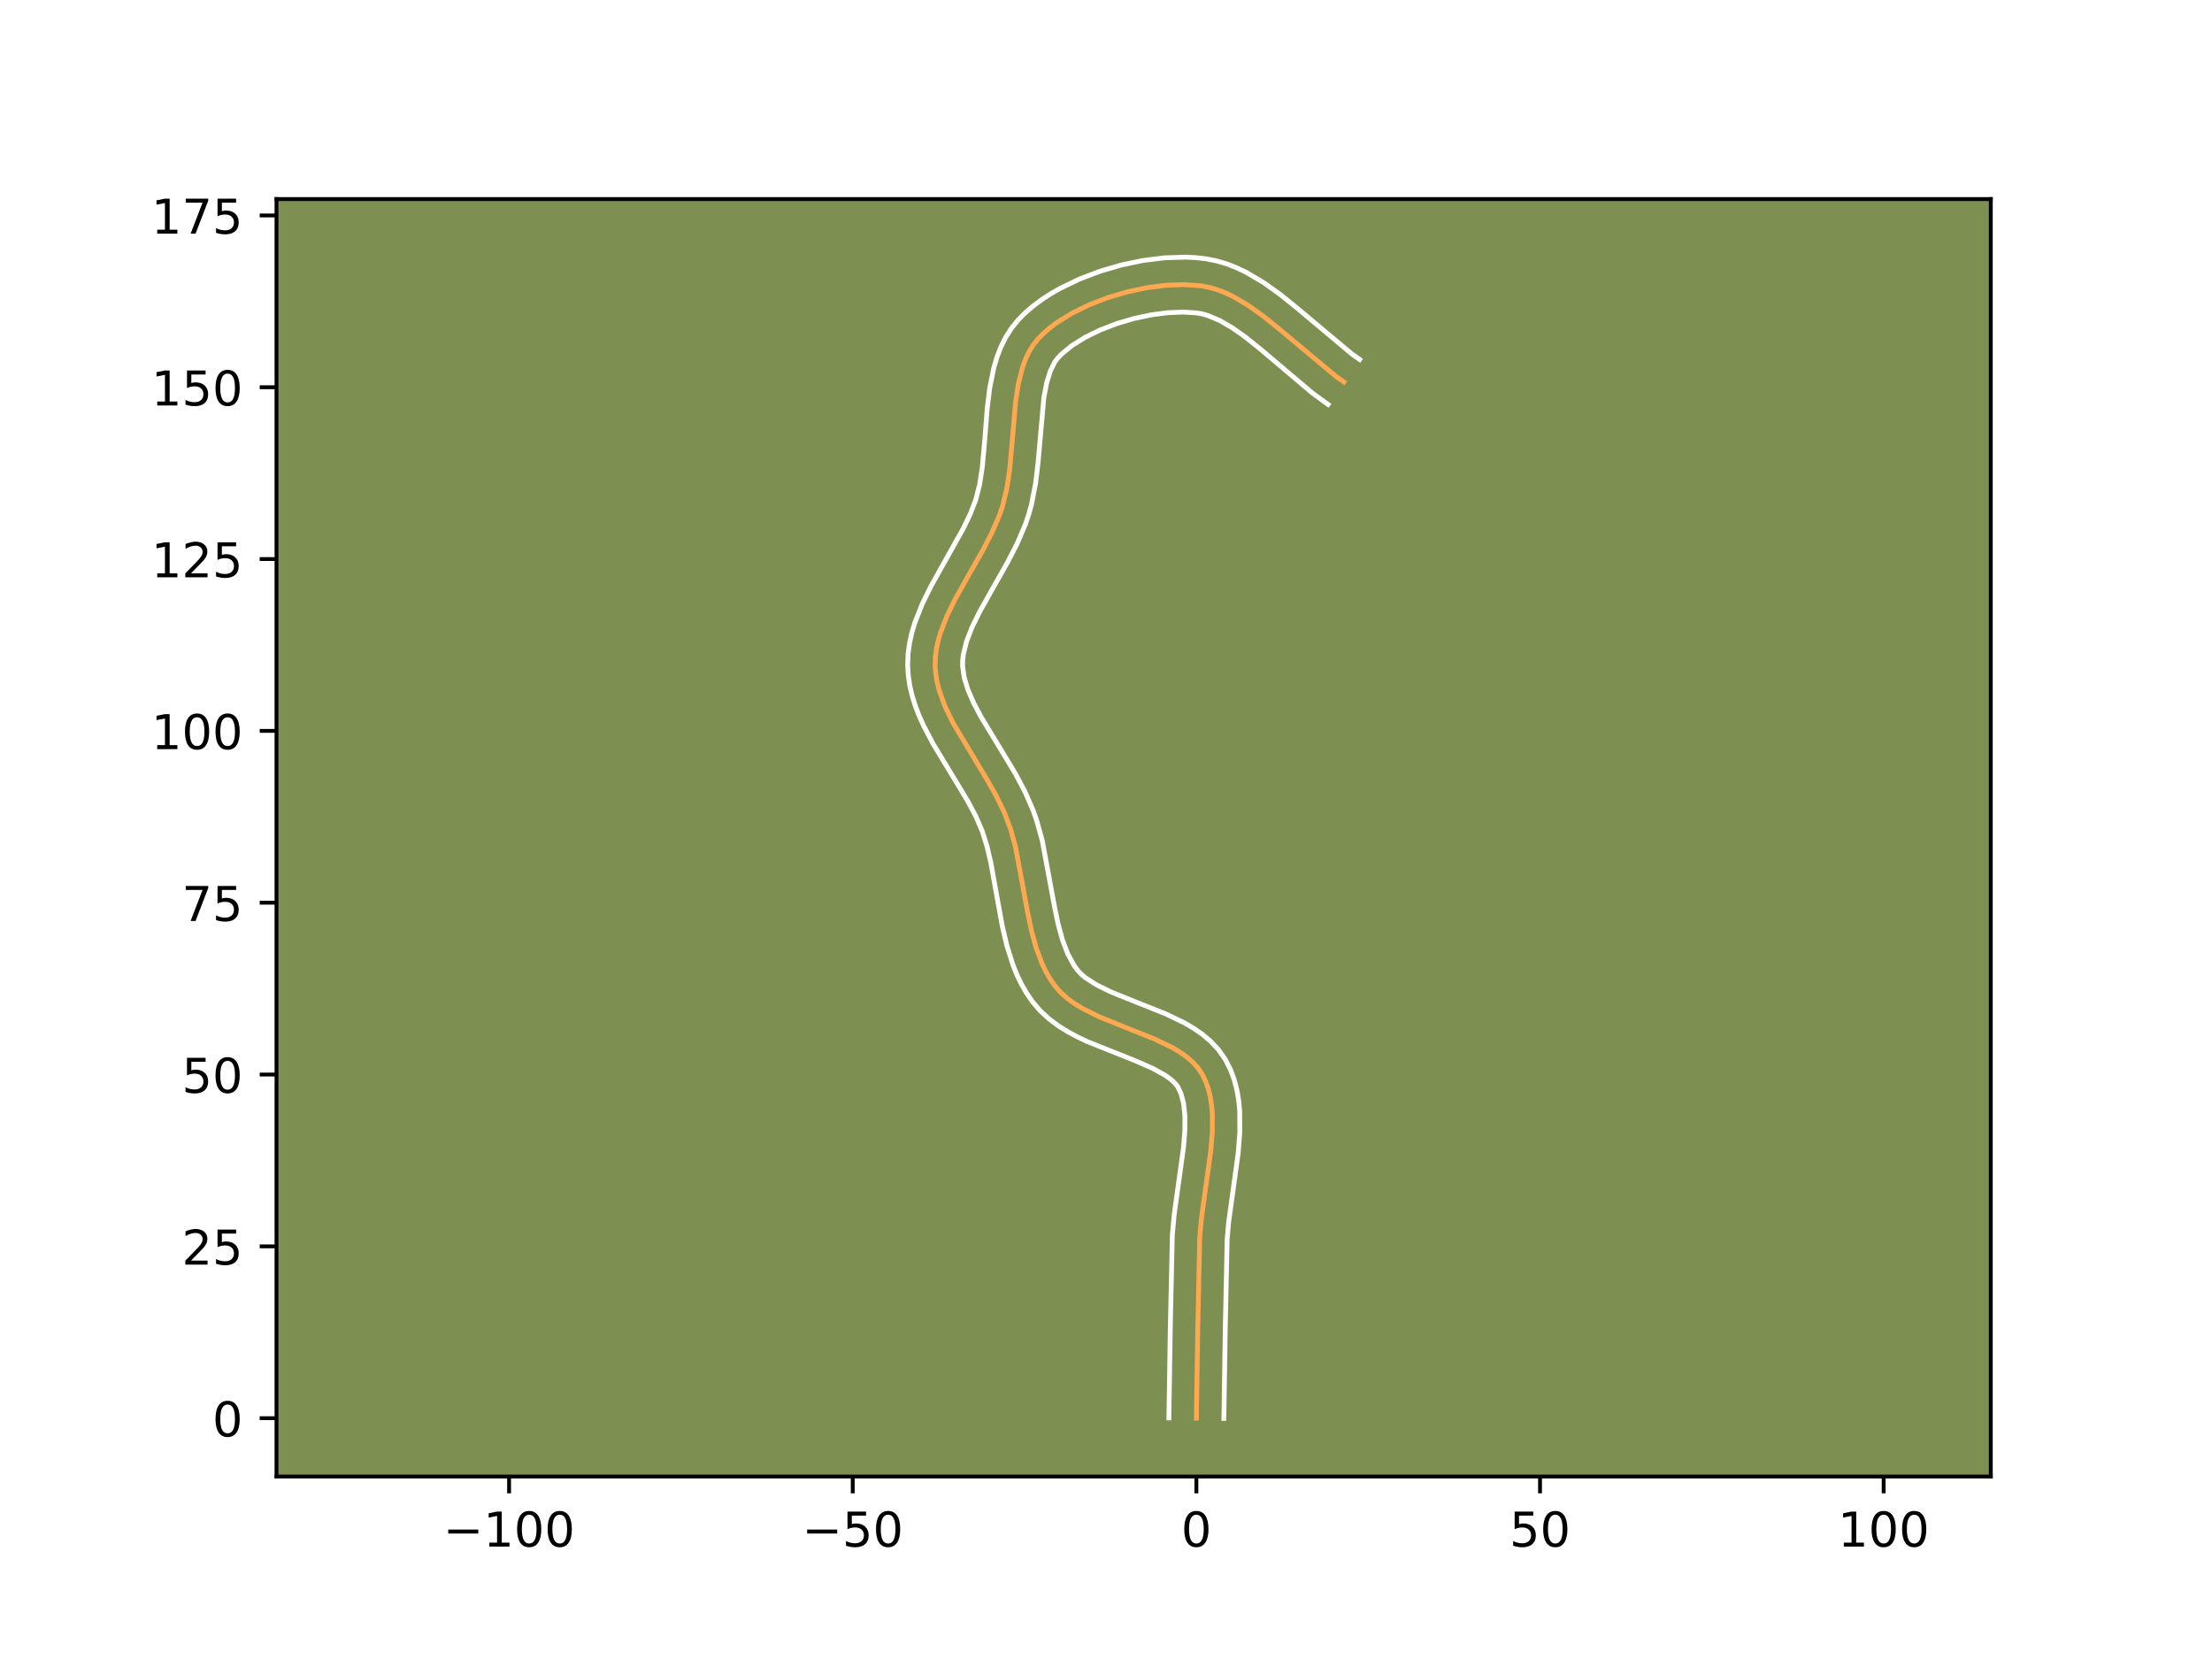 <?xml version="1.0" encoding="utf-8" standalone="no"?>
<!DOCTYPE svg PUBLIC "-//W3C//DTD SVG 1.1//EN"
  "http://www.w3.org/Graphics/SVG/1.1/DTD/svg11.dtd">
<!-- Created with matplotlib (https://matplotlib.org/) -->
<svg height="345.6pt" version="1.1" viewBox="0 0 460.8 345.6" width="460.8pt" xmlns="http://www.w3.org/2000/svg" xmlns:xlink="http://www.w3.org/1999/xlink">
 <defs>
  <style type="text/css">*{stroke-linecap:butt;stroke-linejoin:round;}</style>
 </defs>
 <g id="figure_1">
  <g id="patch_1">
   <path d="M 0 345.6 
L 460.8 345.6 
L 460.8 0 
L 0 0 
z
" style="fill:#ffffff;"/>
  </g>
  <g id="axes_1">
   <g id="patch_2">
    <path d="M 57.6 307.584 
L 414.72 307.584 
L 414.72 41.472 
L 57.6 41.472 
z
" style="fill:#7d9051;"/>
   </g>
   <g id="matplotlib.axis_1">
    <g id="xtick_1">
     <g id="line2d_1">
      <defs>
       <path d="M 0 0 
L 0 3.5 
" id="m5401861238" style="stroke:#000000;stroke-width:0.8;"/>
      </defs>
      <g>
       <use style="stroke:#000000;stroke-width:0.8;" x="106.053" xlink:href="#m5401861238" y="307.584"/>
      </g>
     </g>
     <g id="text_1">
      <!-- −100 -->
      <g transform="translate(92.319 322.182)scale(0.1 -0.1)">
       <defs>
        <path d="M 10.594 35.5 
L 73.188 35.5 
L 73.188 27.203 
L 10.594 27.203 
z
" id="DejaVuSans-8722"/>
        <path d="M 12.406 8.297 
L 28.516 8.297 
L 28.516 63.922 
L 10.984 60.406 
L 10.984 69.391 
L 28.422 72.906 
L 38.281 72.906 
L 38.281 8.297 
L 54.391 8.297 
L 54.391 0 
L 12.406 0 
z
" id="DejaVuSans-49"/>
        <path d="M 31.781 66.406 
Q 24.172 66.406 20.328 58.906 
Q 16.5 51.422 16.5 36.375 
Q 16.5 21.391 20.328 13.891 
Q 24.172 6.391 31.781 6.391 
Q 39.453 6.391 43.281 13.891 
Q 47.125 21.391 47.125 36.375 
Q 47.125 51.422 43.281 58.906 
Q 39.453 66.406 31.781 66.406 
z
M 31.781 74.219 
Q 44.047 74.219 50.516 64.516 
Q 56.984 54.828 56.984 36.375 
Q 56.984 17.969 50.516 8.266 
Q 44.047 -1.422 31.781 -1.422 
Q 19.531 -1.422 13.062 8.266 
Q 6.594 17.969 6.594 36.375 
Q 6.594 54.828 13.062 64.516 
Q 19.531 74.219 31.781 74.219 
z
" id="DejaVuSans-48"/>
       </defs>
       <use xlink:href="#DejaVuSans-8722"/>
       <use x="83.789" xlink:href="#DejaVuSans-49"/>
       <use x="147.412" xlink:href="#DejaVuSans-48"/>
       <use x="211.035" xlink:href="#DejaVuSans-48"/>
      </g>
     </g>
    </g>
    <g id="xtick_2">
     <g id="line2d_2">
      <g>
       <use style="stroke:#000000;stroke-width:0.8;" x="177.64" xlink:href="#m5401861238" y="307.584"/>
      </g>
     </g>
     <g id="text_2">
      <!-- −50 -->
      <g transform="translate(167.088 322.182)scale(0.1 -0.1)">
       <defs>
        <path d="M 10.797 72.906 
L 49.516 72.906 
L 49.516 64.594 
L 19.828 64.594 
L 19.828 46.734 
Q 21.969 47.469 24.109 47.828 
Q 26.266 48.188 28.422 48.188 
Q 40.625 48.188 47.75 41.5 
Q 54.891 34.812 54.891 23.391 
Q 54.891 11.625 47.562 5.094 
Q 40.234 -1.422 26.906 -1.422 
Q 22.312 -1.422 17.547 -0.641 
Q 12.797 0.141 7.719 1.703 
L 7.719 11.625 
Q 12.109 9.234 16.797 8.062 
Q 21.484 6.891 26.703 6.891 
Q 35.156 6.891 40.078 11.328 
Q 45.016 15.766 45.016 23.391 
Q 45.016 31 40.078 35.438 
Q 35.156 39.891 26.703 39.891 
Q 22.75 39.891 18.812 39.016 
Q 14.891 38.141 10.797 36.281 
z
" id="DejaVuSans-53"/>
       </defs>
       <use xlink:href="#DejaVuSans-8722"/>
       <use x="83.789" xlink:href="#DejaVuSans-53"/>
       <use x="147.412" xlink:href="#DejaVuSans-48"/>
      </g>
     </g>
    </g>
    <g id="xtick_3">
     <g id="line2d_3">
      <g>
       <use style="stroke:#000000;stroke-width:0.8;" x="249.228" xlink:href="#m5401861238" y="307.584"/>
      </g>
     </g>
     <g id="text_3">
      <!-- 0 -->
      <g transform="translate(246.047 322.182)scale(0.1 -0.1)">
       <use xlink:href="#DejaVuSans-48"/>
      </g>
     </g>
    </g>
    <g id="xtick_4">
     <g id="line2d_4">
      <g>
       <use style="stroke:#000000;stroke-width:0.8;" x="320.815" xlink:href="#m5401861238" y="307.584"/>
      </g>
     </g>
     <g id="text_4">
      <!-- 50 -->
      <g transform="translate(314.453 322.182)scale(0.1 -0.1)">
       <use xlink:href="#DejaVuSans-53"/>
       <use x="63.623" xlink:href="#DejaVuSans-48"/>
      </g>
     </g>
    </g>
    <g id="xtick_5">
     <g id="line2d_5">
      <g>
       <use style="stroke:#000000;stroke-width:0.8;" x="392.403" xlink:href="#m5401861238" y="307.584"/>
      </g>
     </g>
     <g id="text_5">
      <!-- 100 -->
      <g transform="translate(382.859 322.182)scale(0.1 -0.1)">
       <use xlink:href="#DejaVuSans-49"/>
       <use x="63.623" xlink:href="#DejaVuSans-48"/>
       <use x="127.246" xlink:href="#DejaVuSans-48"/>
      </g>
     </g>
    </g>
   </g>
   <g id="matplotlib.axis_2">
    <g id="ytick_1">
     <g id="line2d_6">
      <defs>
       <path d="M 0 0 
L -3.5 0 
" id="mf3bd4310f0" style="stroke:#000000;stroke-width:0.8;"/>
      </defs>
      <g>
       <use style="stroke:#000000;stroke-width:0.8;" x="57.6" xlink:href="#mf3bd4310f0" y="295.433"/>
      </g>
     </g>
     <g id="text_6">
      <!-- 0 -->
      <g transform="translate(44.237 299.232)scale(0.1 -0.1)">
       <use xlink:href="#DejaVuSans-48"/>
      </g>
     </g>
    </g>
    <g id="ytick_2">
     <g id="line2d_7">
      <g>
       <use style="stroke:#000000;stroke-width:0.8;" x="57.6" xlink:href="#mf3bd4310f0" y="259.639"/>
      </g>
     </g>
     <g id="text_7">
      <!-- 25 -->
      <g transform="translate(37.875 263.438)scale(0.1 -0.1)">
       <defs>
        <path d="M 19.188 8.297 
L 53.609 8.297 
L 53.609 0 
L 7.328 0 
L 7.328 8.297 
Q 12.938 14.109 22.625 23.891 
Q 32.328 33.688 34.812 36.531 
Q 39.547 41.844 41.422 45.531 
Q 43.312 49.219 43.312 52.781 
Q 43.312 58.594 39.234 62.25 
Q 35.156 65.922 28.609 65.922 
Q 23.969 65.922 18.812 64.312 
Q 13.672 62.703 7.812 59.422 
L 7.812 69.391 
Q 13.766 71.781 18.938 73 
Q 24.125 74.219 28.422 74.219 
Q 39.75 74.219 46.484 68.547 
Q 53.219 62.891 53.219 53.422 
Q 53.219 48.922 51.531 44.891 
Q 49.859 40.875 45.406 35.406 
Q 44.188 33.984 37.641 27.219 
Q 31.109 20.453 19.188 8.297 
z
" id="DejaVuSans-50"/>
       </defs>
       <use xlink:href="#DejaVuSans-50"/>
       <use x="63.623" xlink:href="#DejaVuSans-53"/>
      </g>
     </g>
    </g>
    <g id="ytick_3">
     <g id="line2d_8">
      <g>
       <use style="stroke:#000000;stroke-width:0.8;" x="57.6" xlink:href="#mf3bd4310f0" y="223.845"/>
      </g>
     </g>
     <g id="text_8">
      <!-- 50 -->
      <g transform="translate(37.875 227.645)scale(0.1 -0.1)">
       <use xlink:href="#DejaVuSans-53"/>
       <use x="63.623" xlink:href="#DejaVuSans-48"/>
      </g>
     </g>
    </g>
    <g id="ytick_4">
     <g id="line2d_9">
      <g>
       <use style="stroke:#000000;stroke-width:0.8;" x="57.6" xlink:href="#mf3bd4310f0" y="188.052"/>
      </g>
     </g>
     <g id="text_9">
      <!-- 75 -->
      <g transform="translate(37.875 191.851)scale(0.1 -0.1)">
       <defs>
        <path d="M 8.203 72.906 
L 55.078 72.906 
L 55.078 68.703 
L 28.609 0 
L 18.312 0 
L 43.219 64.594 
L 8.203 64.594 
z
" id="DejaVuSans-55"/>
       </defs>
       <use xlink:href="#DejaVuSans-55"/>
       <use x="63.623" xlink:href="#DejaVuSans-53"/>
      </g>
     </g>
    </g>
    <g id="ytick_5">
     <g id="line2d_10">
      <g>
       <use style="stroke:#000000;stroke-width:0.8;" x="57.6" xlink:href="#mf3bd4310f0" y="152.258"/>
      </g>
     </g>
     <g id="text_10">
      <!-- 100 -->
      <g transform="translate(31.512 156.057)scale(0.1 -0.1)">
       <use xlink:href="#DejaVuSans-49"/>
       <use x="63.623" xlink:href="#DejaVuSans-48"/>
       <use x="127.246" xlink:href="#DejaVuSans-48"/>
      </g>
     </g>
    </g>
    <g id="ytick_6">
     <g id="line2d_11">
      <g>
       <use style="stroke:#000000;stroke-width:0.8;" x="57.6" xlink:href="#mf3bd4310f0" y="116.464"/>
      </g>
     </g>
     <g id="text_11">
      <!-- 125 -->
      <g transform="translate(31.512 120.263)scale(0.1 -0.1)">
       <use xlink:href="#DejaVuSans-49"/>
       <use x="63.623" xlink:href="#DejaVuSans-50"/>
       <use x="127.246" xlink:href="#DejaVuSans-53"/>
      </g>
     </g>
    </g>
    <g id="ytick_7">
     <g id="line2d_12">
      <g>
       <use style="stroke:#000000;stroke-width:0.8;" x="57.6" xlink:href="#mf3bd4310f0" y="80.67"/>
      </g>
     </g>
     <g id="text_12">
      <!-- 150 -->
      <g transform="translate(31.512 84.47)scale(0.1 -0.1)">
       <use xlink:href="#DejaVuSans-49"/>
       <use x="63.623" xlink:href="#DejaVuSans-53"/>
       <use x="127.246" xlink:href="#DejaVuSans-48"/>
      </g>
     </g>
    </g>
    <g id="ytick_8">
     <g id="line2d_13">
      <g>
       <use style="stroke:#000000;stroke-width:0.8;" x="57.6" xlink:href="#mf3bd4310f0" y="44.877"/>
      </g>
     </g>
     <g id="text_13">
      <!-- 175 -->
      <g transform="translate(31.512 48.676)scale(0.1 -0.1)">
       <use xlink:href="#DejaVuSans-49"/>
       <use x="63.623" xlink:href="#DejaVuSans-55"/>
       <use x="127.246" xlink:href="#DejaVuSans-53"/>
      </g>
     </g>
    </g>
   </g>
   <g id="line2d_14">
    <path clip-path="url(#pd40c57949a)" d="M 249.228 295.433 
L 249.52 276.597 
L 249.927 257.738 
L 250.28 253.812 
L 251.118 247.751 
L 252.235 239.67 
L 252.547 235.766 
L 252.549 232.035 
L 252.4 230.252 
L 252.131 228.536 
L 251.731 226.892 
L 251.184 225.33 
L 250.477 223.856 
L 249.575 222.497 
L 248.464 221.264 
L 247.167 220.142 
L 245.708 219.116 
L 244.109 218.173 
L 240.582 216.474 
L 234.812 214.177 
L 229.014 211.831 
L 225.437 210.047 
L 223.804 209.044 
L 222.304 207.949 
L 220.96 206.746 
L 219.796 205.421 
L 218.792 203.985 
L 217.907 202.463 
L 217.128 200.862 
L 215.847 197.458 
L 214.857 193.834 
L 214.068 190.055 
L 211.564 176.504 
L 210.546 172.799 
L 209.22 169.261 
L 207.53 165.787 
L 205.582 162.35 
L 198.462 150.479 
L 196.838 147.097 
L 195.617 143.704 
L 195.195 142 
L 194.918 140.291 
L 194.803 138.574 
L 194.86 136.854 
L 195.081 135.137 
L 195.45 133.422 
L 195.952 131.707 
L 197.291 128.277 
L 198.973 124.843 
L 201.868 119.67 
L 204.833 114.457 
L 206.641 110.949 
L 208.169 107.409 
L 208.789 105.626 
L 209.716 101.908 
L 210.319 97.971 
L 210.871 91.852 
L 211.556 83.772 
L 212.137 79.97 
L 213.033 76.45 
L 213.635 74.823 
L 214.359 73.301 
L 215.219 71.894 
L 216.231 70.614 
L 217.4 69.425 
L 218.715 68.287 
L 220.162 67.2 
L 223.4 65.199 
L 227.005 63.447 
L 230.868 61.968 
L 234.882 60.788 
L 238.938 59.932 
L 242.927 59.424 
L 246.741 59.289 
L 250.272 59.553 
L 251.937 59.873 
L 253.58 60.351 
L 255.202 60.974 
L 256.806 61.728 
L 259.966 63.577 
L 263.075 65.788 
L 266.148 68.253 
L 278.391 78.475 
L 279.947 79.569 
L 279.947 79.569 
" style="fill:none;stroke:#fea952;stroke-linecap:square;"/>
   </g>
   <g id="line2d_15">
    <path clip-path="url(#pd40c57949a)" d="M 243.501 295.378 
L 243.794 276.482 
L 244.216 257.307 
L 244.598 253.098 
L 245.455 246.898 
L 246.534 239.126 
L 246.822 235.625 
L 246.842 232.514 
L 246.567 229.892 
L 246.02 227.806 
L 245.319 226.33 
L 244.716 225.594 
L 243.874 224.827 
L 242.798 224.049 
L 240.023 222.511 
L 236.6 221.018 
L 226.58 217.015 
L 224.5 216.031 
L 222.442 214.928 
L 220.426 213.669 
L 218.484 212.216 
L 216.659 210.527 
L 215.102 208.702 
L 213.842 206.864 
L 212.756 204.967 
L 211.827 203.028 
L 211.032 201.06 
L 209.769 197.074 
L 208.824 193.067 
L 207.739 187.131 
L 206.398 179.654 
L 205.594 176.253 
L 204.622 173.164 
L 203.315 170.124 
L 201.633 166.947 
L 198.635 161.968 
L 194.365 154.92 
L 192.394 151.159 
L 191.511 149.199 
L 190.724 147.175 
L 190.058 145.081 
L 189.541 142.914 
L 189.204 140.675 
L 189.079 138.384 
L 189.18 136.124 
L 189.482 133.933 
L 189.953 131.813 
L 190.565 129.763 
L 192.107 125.843 
L 193.936 122.117 
L 196.909 116.804 
L 200.64 110.15 
L 202.142 107.027 
L 203.274 104.081 
L 204.072 100.937 
L 204.625 97.361 
L 205.159 91.44 
L 205.651 85.146 
L 206.171 80.868 
L 207.035 76.587 
L 207.662 74.462 
L 208.463 72.364 
L 209.473 70.313 
L 210.726 68.343 
L 212.148 66.598 
L 213.65 65.096 
L 215.278 63.706 
L 217.015 62.416 
L 218.852 61.218 
L 220.776 60.109 
L 224.848 58.142 
L 229.146 56.506 
L 233.589 55.209 
L 238.095 54.267 
L 242.586 53.707 
L 246.996 53.568 
L 249.155 53.675 
L 251.352 53.929 
L 253.538 54.374 
L 255.633 55.004 
L 257.64 55.791 
L 259.564 56.709 
L 263.199 58.85 
L 266.609 61.281 
L 269.849 63.882 
L 281.685 73.79 
L 283.241 74.884 
L 283.241 74.884 
" style="fill:none;stroke:#ffffff;stroke-linecap:square;"/>
   </g>
   <g id="line2d_16">
    <path clip-path="url(#pd40c57949a)" d="M 254.955 295.488 
L 255.246 276.711 
L 255.637 258.169 
L 255.962 254.526 
L 256.781 248.604 
L 257.936 240.215 
L 258.273 235.907 
L 258.256 231.555 
L 258.058 229.368 
L 257.695 227.179 
L 257.136 225.001 
L 256.348 222.854 
L 255.248 220.688 
L 253.83 218.664 
L 252.211 216.933 
L 250.46 215.456 
L 248.618 214.184 
L 246.712 213.072 
L 242.785 211.188 
L 236.876 208.835 
L 231.449 206.648 
L 228.433 205.165 
L 226.124 203.682 
L 225.262 202.965 
L 224.49 202.14 
L 223.742 201.105 
L 222.43 198.696 
L 221.341 195.843 
L 220.449 192.599 
L 219.704 189.037 
L 217.114 175.091 
L 215.96 170.931 
L 215.238 168.864 
L 213.515 164.914 
L 211.53 161.182 
L 208.356 155.911 
L 204.41 149.416 
L 202.821 146.418 
L 201.615 143.63 
L 200.848 141.087 
L 200.527 138.764 
L 200.54 137.585 
L 200.68 136.342 
L 201.339 133.651 
L 202.474 130.712 
L 204.01 127.568 
L 206.826 122.536 
L 209.889 117.147 
L 211.85 113.329 
L 213.579 109.289 
L 214.303 107.17 
L 214.893 105.03 
L 215.726 100.727 
L 216.241 96.448 
L 217.458 82.815 
L 218.043 79.751 
L 218.807 77.282 
L 219.712 75.445 
L 220.313 74.63 
L 221.149 73.755 
L 223.309 71.985 
L 226.024 70.29 
L 229.162 68.752 
L 232.59 67.43 
L 236.175 66.367 
L 239.781 65.596 
L 243.268 65.141 
L 246.486 65.011 
L 249.193 65.178 
L 250.337 65.371 
L 251.527 65.697 
L 254.048 66.747 
L 256.733 68.304 
L 259.542 70.295 
L 262.448 72.624 
L 273.395 81.879 
L 276.652 84.253 
L 276.652 84.253 
" style="fill:none;stroke:#ffffff;stroke-linecap:square;"/>
   </g>
   <g id="patch_3">
    <path d="M 57.6 307.584 
L 57.6 41.472 
" style="fill:none;stroke:#000000;stroke-linecap:square;stroke-linejoin:miter;stroke-width:0.8;"/>
   </g>
   <g id="patch_4">
    <path d="M 414.72 307.584 
L 414.72 41.472 
" style="fill:none;stroke:#000000;stroke-linecap:square;stroke-linejoin:miter;stroke-width:0.8;"/>
   </g>
   <g id="patch_5">
    <path d="M 57.6 307.584 
L 414.72 307.584 
" style="fill:none;stroke:#000000;stroke-linecap:square;stroke-linejoin:miter;stroke-width:0.8;"/>
   </g>
   <g id="patch_6">
    <path d="M 57.6 41.472 
L 414.72 41.472 
" style="fill:none;stroke:#000000;stroke-linecap:square;stroke-linejoin:miter;stroke-width:0.8;"/>
   </g>
  </g>
 </g>
 <defs>
  <clipPath id="pd40c57949a">
   <rect height="266.112" width="357.12" x="57.6" y="41.472"/>
  </clipPath>
 </defs>
</svg>
